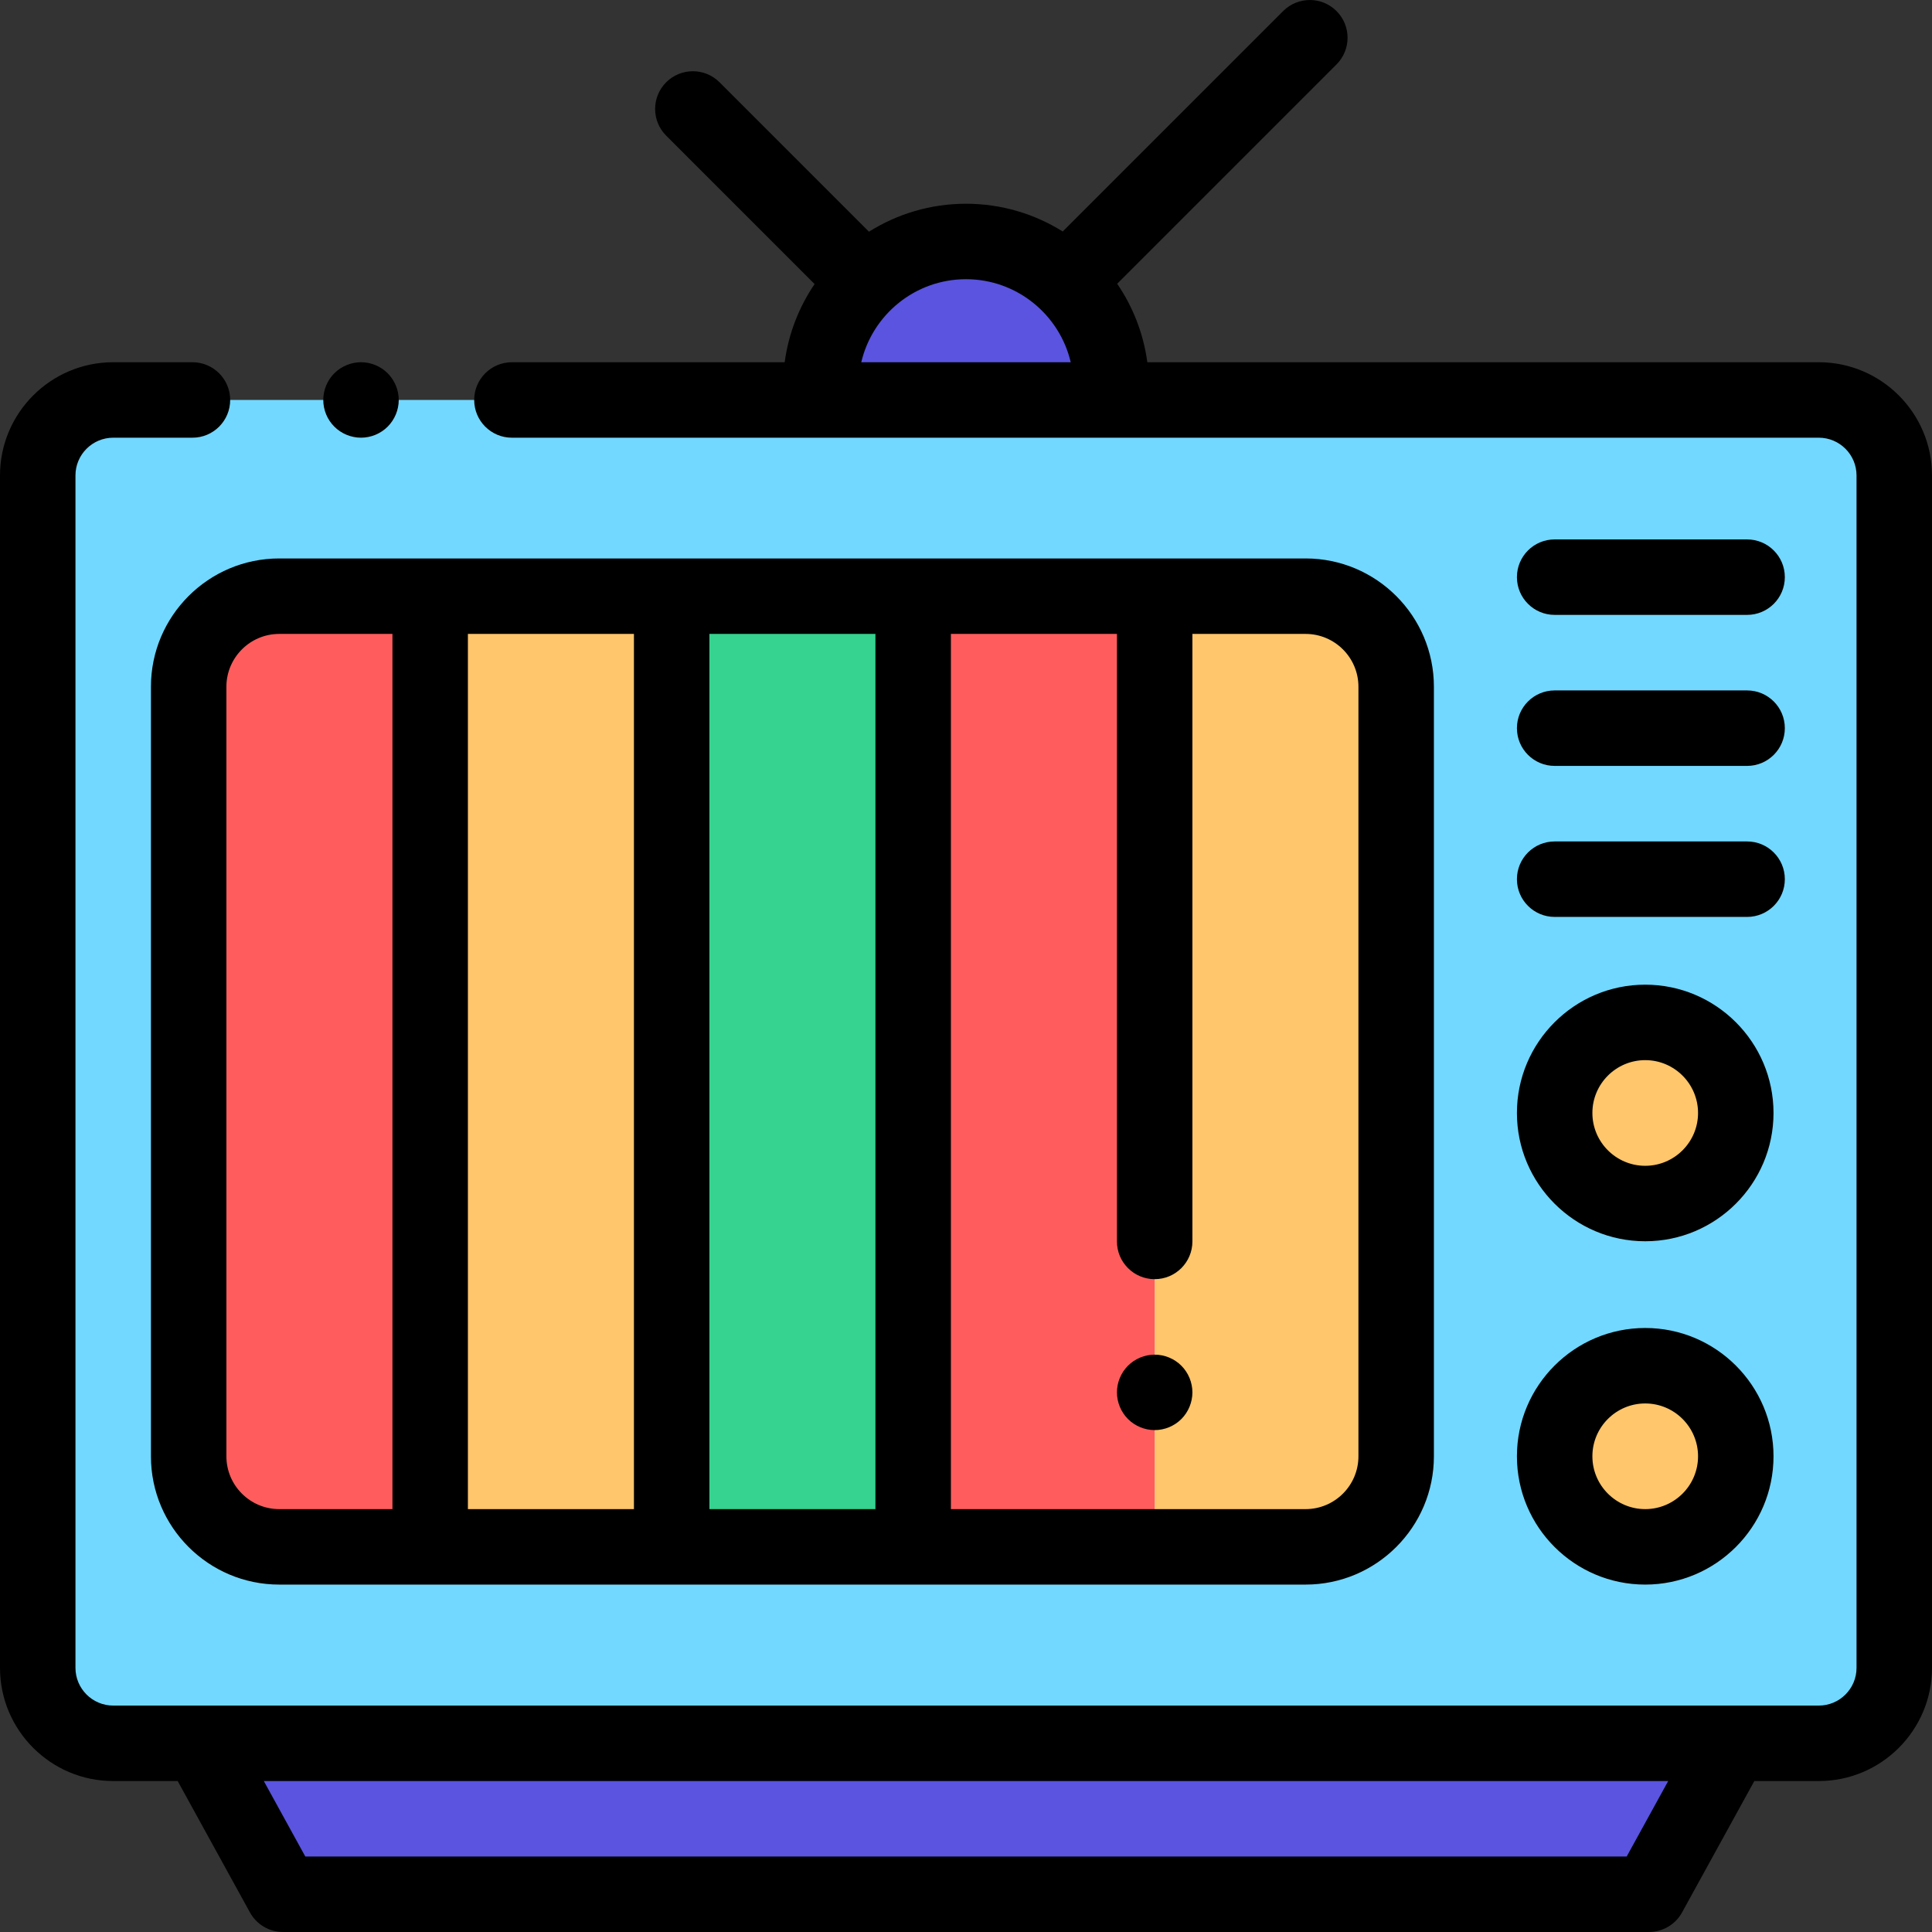 <?xml version="1.0" encoding="iso-8859-1"?>
<!-- Generator: Adobe Illustrator 19.0.0, SVG Export Plug-In . SVG Version: 6.00 Build 0)  -->
<svg version="1.1" id="Capa_1" xmlns="http://www.w3.org/2000/svg" xmlns:xlink="http://www.w3.org/1999/xlink" x="0px" y="0px"
	 viewBox="0 0 512 512" style="enable-background:new 0 0 512 512;" xml:space="preserve">
<rect x="0" y="0" width="512" height="512" fill="#333333" stroke="none"/>
<g>
	<path style="fill:#5A54E0;" d="M294.5,105.996h-77v-3.503c0-21.263,17.237-38.5,38.5-38.5l0,0c21.263,0,38.5,17.237,38.5,38.5
		V105.996z"/>
	<polygon style="fill:#5A54E0;" points="437,501.996 75,501.996 53,461.996 459,461.996 	"/>
</g>
<path style="fill:#72D8FF;" d="M482,105.996H30c-11.046,0-20,8.954-20,20v316c0,11.046,8.954,20,20,20h452c11.046,0,20-8.954,20-20
	v-316C502,114.951,493.046,105.996,482,105.996z"/>
<path style="fill:#FFFFFF;" d="M217.958,409.931H346c13.255,0,24-10.745,24-24V181.996c0-13.255-10.745-24-24-24H74
	c-13.255,0-24,10.745-24,24V385.93c0,13.255,10.745,24,24,24h40.391h103.567V409.931z"/>
<g>
	<rect x="114" y="158" style="fill:#FFC66C;" width="64" height="248"/>
	<rect x="306" y="161" style="fill:#FFC66C;" width="64" height="248"/>
</g>
<rect x="242" y="161" style="fill:#FF5D5D;" width="64" height="248"/>
<rect x="178" y="161" style="fill:#36D28F;" width="64" height="248"/>
<rect x="50" y="161" style="fill:#FF5D5D;" width="64" height="248"/>
<g>
	<circle style="fill:#FFC66C;" cx="436" cy="385.93" r="24"/>
	<circle style="fill:#FFC66C;" cx="436" cy="294.95" r="24"/>
</g>
<path d="M40,181.996v203.935c0,18.748,15.252,34,34,34h272c18.748,0,34-15.252,34-34V181.996c0-18.748-15.252-34-34-34H74
	C55.252,147.996,40,163.249,40,181.996z M168,399.931h-44V167.996h44V399.931z M188,167.996h44v231.935h-44V167.996z M360,181.996
	v203.935c0,7.72-6.28,14-14,14h-94V167.996h44v160.997c0,5.523,4.477,10,10,10s10-4.477,10-10V167.996h30
	C353.72,167.996,360,174.277,360,181.996z M60,181.996c0-7.72,6.28-14,14-14h30v231.935H74c-7.72,0-14-6.28-14-14V181.996z"/>
<path d="M482,95.996H304.052c-1.027-7.634-3.827-14.712-7.986-20.797l58.125-58.124c3.905-3.905,3.906-10.237,0-14.142
	c-3.906-3.906-10.237-3.905-14.142,0l-58.416,58.415c-7.443-4.654-16.227-7.354-25.633-7.354c-9.442,0-18.256,2.722-25.717,7.408
	l-39.596-39.596c-3.905-3.905-10.237-3.905-14.143,0c-3.905,3.905-3.905,10.237,0,14.143l39.331,39.331
	c-4.128,6.067-6.906,13.117-7.929,20.716h-72.281c-5.523,0-10,4.477-10,10s4.477,10,10,10H482c5.514,0,10,4.486,10,10v316
	c0,5.514-4.486,10-10,10H30c-5.514,0-10-4.486-10-10v-316c0-5.514,4.486-10,10-10h21c5.523,0,10-4.477,10-10s-4.477-10-10-10H30
	c-16.542,0-30,13.458-30,30v316c0,16.542,13.458,30,30,30h17.087l19.151,34.819c1.758,3.195,5.115,5.181,8.762,5.181h362
	c3.647,0,7.004-1.985,8.762-5.181l19.151-34.819H482c16.542,0,30-13.458,30-30v-316C512,109.454,498.542,95.996,482,95.996z
	 M228.247,95.996C231.194,83.4,242.519,73.993,256,73.993c13.481,0,24.806,9.407,27.753,22.003H228.247z M431.087,491.996H80.913
	l-11-20h372.175L431.087,491.996z"/>
<path d="M95.67,115.993c2.63,0,5.21-1.06,7.07-2.93c1.86-1.86,2.93-4.44,2.93-7.07s-1.07-5.2-2.93-7.07
	c-1.86-1.86-4.44-2.93-7.07-2.93s-5.21,1.07-7.07,2.93c-1.87,1.86-2.93,4.44-2.93,7.07c0,2.64,1.06,5.21,2.93,7.07
	C90.46,114.933,93.04,115.993,95.67,115.993z"/>
<path d="M436,419.931c18.748,0,34-15.252,34-34s-15.252-34-34-34s-34,15.252-34,34S417.252,419.931,436,419.931z M436,371.931
	c7.72,0,14,6.28,14,14s-6.28,14-14,14s-14-6.28-14-14S428.28,371.931,436,371.931z"/>
<path d="M436,328.949c18.748,0,34-15.252,34-34s-15.252-34-34-34s-34,15.252-34,34S417.252,328.949,436,328.949z M436,280.949
	c7.72,0,14,6.28,14,14s-6.28,14-14,14s-14-6.28-14-14S428.28,280.949,436,280.949z"/>
<path d="M306,358.993c-2.63,0-5.21,1.07-7.07,2.93c-1.86,1.86-2.93,4.44-2.93,7.07s1.07,5.21,2.93,7.07
	c1.86,1.86,4.44,2.93,7.07,2.93s5.21-1.07,7.07-2.93s2.93-4.44,2.93-7.07s-1.07-5.21-2.93-7.07
	C311.21,360.063,308.63,358.993,306,358.993z"/>
<path d="M412,242.993h51c5.523,0,10-4.477,10-10s-4.477-10-10-10h-51c-5.523,0-10,4.477-10,10S406.477,242.993,412,242.993z"/>
<path d="M412,202.972h51c5.523,0,10-4.477,10-10s-4.477-10-10-10h-51c-5.523,0-10,4.477-10,10S406.477,202.972,412,202.972z"/>
<path d="M412,162.951h51c5.523,0,10-4.477,10-10s-4.477-10-10-10h-51c-5.523,0-10,4.477-10,10S406.477,162.951,412,162.951z"/>
<g>
</g>
<g>
</g>
<g>
</g>
<g>
</g>
<g>
</g>
<g>
</g>
<g>
</g>
<g>
</g>
<g>
</g>
<g>
</g>
<g>
</g>
<g>
</g>
<g>
</g>
<g>
</g>
<g>
</g>
</svg>
